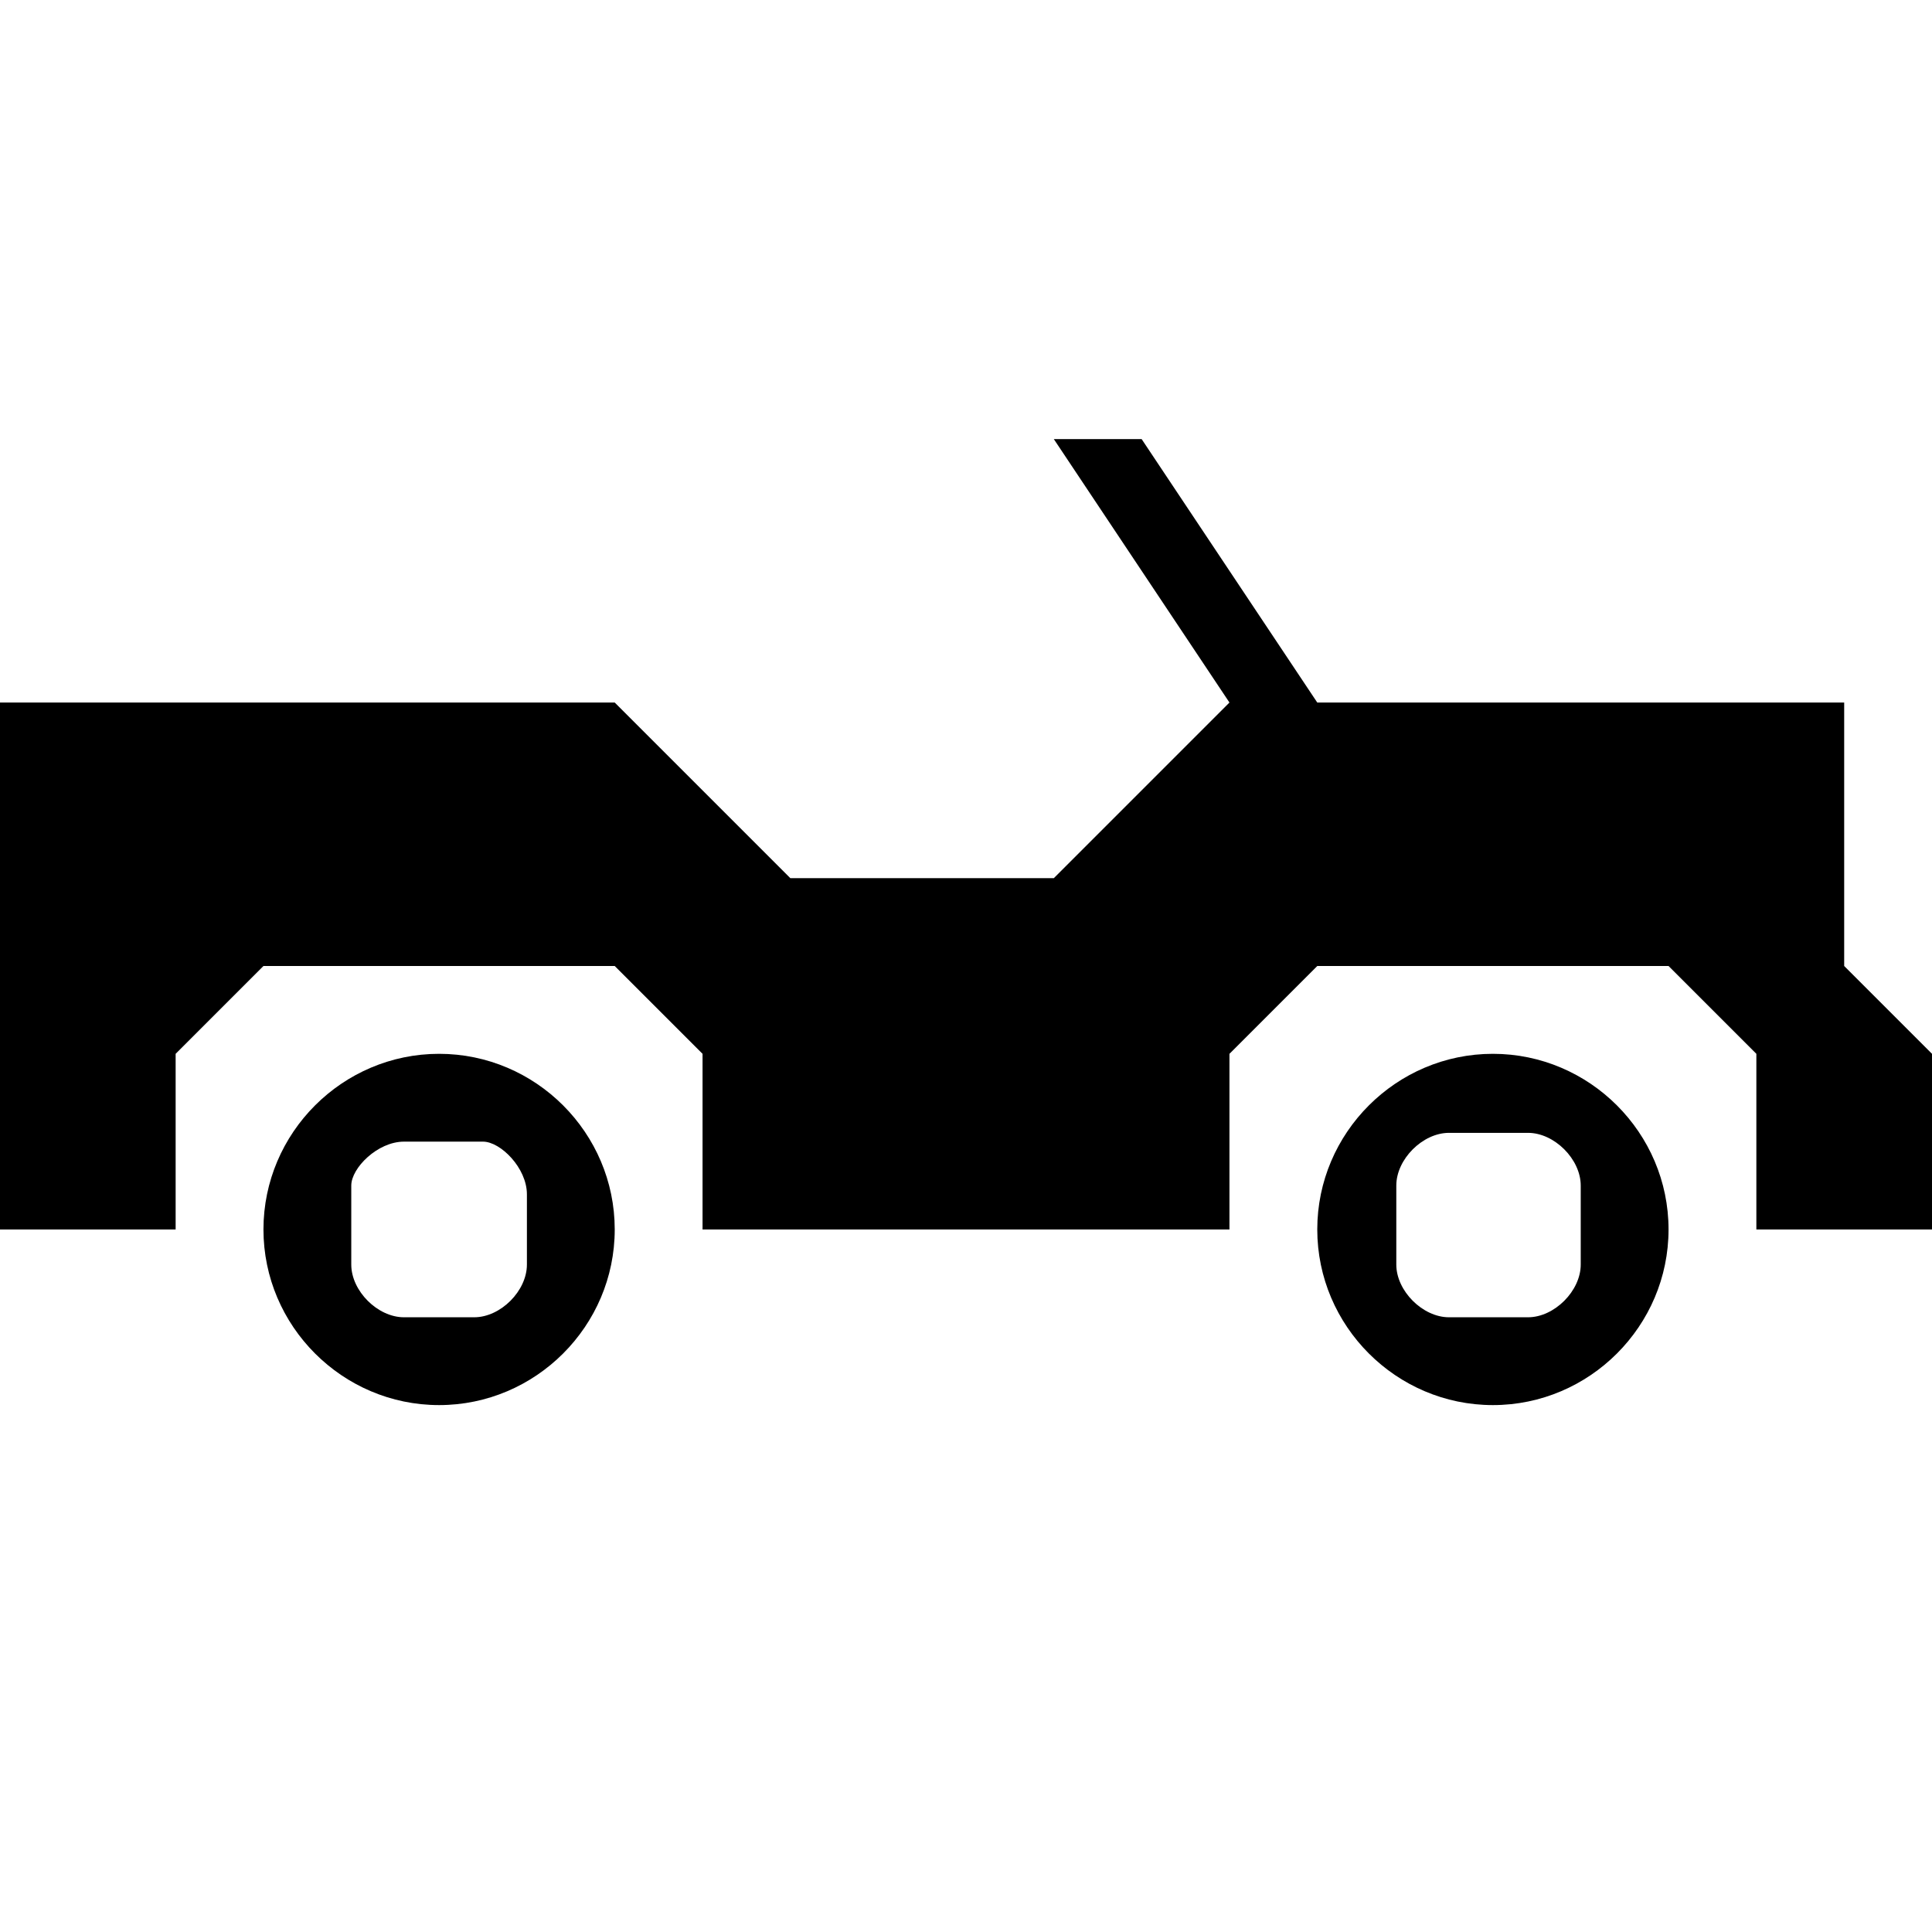 <?xml version="1.0" encoding="utf-8"?>
<!-- Generator: Adobe Illustrator 20.0.0, SVG Export Plug-In . SVG Version: 6.00 Build 0)  -->
<svg version="1.1" id="Icons" xmlns="http://www.w3.org/2000/svg" xmlns:xlink="http://www.w3.org/1999/xlink" x="0px" y="0px"
	 width="22px" height="22px" viewBox="0 0 22 22" style="enable-background:new 0 0 22 22;" xml:space="preserve">
<g>
	<polygon  points="21,11 21,8 15,8 13,5 12,5 14,8 12,10 9,10 7,8 0,8 0,14 1,14 2,14 2,12 3,11 7,11 8,12 8,14 9,14 13,14 14,14 
		14,12 15,11 19,11 20,12 20,14 21,14 22,14 22,12 	"/>
	<path  d="M5,12c-1.1,0-2,0.9-2,2s0.9,2,2,2s2-0.9,2-2S6.1,12,5,12z M6,14.4C6,14.7,5.7,15,5.4,15H4.6C4.3,15,4,14.7,4,14.4v-0.9
		C4,13.3,4.3,13,4.6,13h0.9C5.7,13,6,13.3,6,13.6V14.4z"/>
	<path  d="M17,12c-1.1,0-2,0.9-2,2s0.9,2,2,2s2-0.9,2-2S18.1,12,17,12z M18,14.4c0,0.3-0.3,0.6-0.6,0.6h-0.9c-0.3,0-0.6-0.3-0.6-0.6
		v-0.9c0-0.3,0.3-0.6,0.6-0.6h0.9c0.3,0,0.6,0.3,0.6,0.6V14.4z"/>
</g>
</svg>
